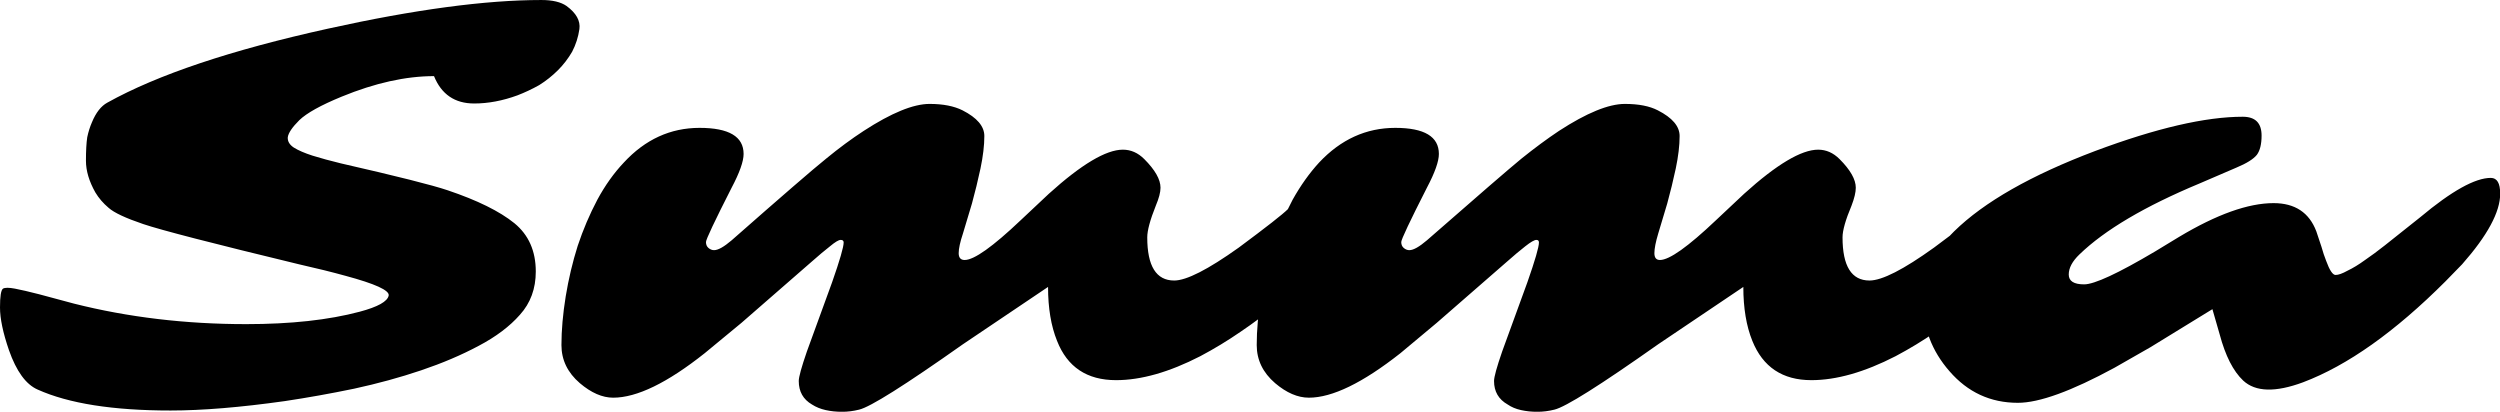 <svg data-v-423bf9ae="" xmlns="http://www.w3.org/2000/svg" viewBox="0 0 364.299 60" class="font"><!----><!----><!----><g data-v-423bf9ae="" id="447a1589-6b63-4e4a-b49b-24a083001388" fill="#000000" transform="matrix(6.231,0,0,6.231,-0.748,-23.676)"><path d="M11.21 6.22L11.21 6.22L11.21 6.22Q10.53 6.22 10.27 5.58L10.27 5.58L10.27 5.58Q9.28 5.58 8.11 6.06L8.11 6.06L8.11 6.06Q7.38 6.36 7.12 6.61L7.12 6.61L7.12 6.61Q6.87 6.86 6.85 7.01L6.85 7.01L6.85 7.01Q6.84 7.15 6.99 7.25L6.99 7.25L6.99 7.25Q7.15 7.35 7.43 7.44L7.43 7.44L7.43 7.44Q7.72 7.53 8.09 7.62L8.09 7.62L8.09 7.62Q10.06 8.07 10.59 8.25L10.59 8.25L10.59 8.25Q11.63 8.60 12.15 9.02L12.15 9.02L12.15 9.02Q12.65 9.43 12.65 10.15L12.65 10.15L12.65 10.15Q12.65 10.75 12.28 11.16L12.28 11.16L12.28 11.16Q11.92 11.57 11.31 11.89L11.31 11.89L11.31 11.89Q10.71 12.21 9.97 12.46L9.97 12.46L9.97 12.46Q9.23 12.71 8.40 12.89L8.40 12.89L8.40 12.89Q7.58 13.06 6.78 13.18L6.78 13.18L6.78 13.18Q5.22 13.40 4.11 13.40L4.11 13.40L4.11 13.40Q2.09 13.40 1.00 12.91L1.00 12.91L1.00 12.91Q0.59 12.73 0.33 11.99L0.33 11.99L0.33 11.99Q0.12 11.38 0.12 10.99L0.12 10.99L0.12 10.99Q0.12 10.60 0.19 10.55L0.19 10.55L0.19 10.55Q0.26 10.51 0.47 10.55L0.47 10.55L0.47 10.55Q0.68 10.59 1.03 10.68L1.03 10.68L1.85 10.90L1.85 10.90Q3.75 11.38 5.88 11.38L5.88 11.38L5.88 11.38Q7.44 11.38 8.53 11.09L8.53 11.09L8.53 11.09Q9.17 10.92 9.21 10.71L9.21 10.71L9.21 10.71Q9.24 10.53 8.20 10.25L8.20 10.25L8.20 10.25Q7.73 10.12 7.11 9.98L7.11 9.98L7.11 9.98Q4.09 9.25 3.47 9.04L3.47 9.04L3.47 9.04Q2.85 8.83 2.66 8.66L2.66 8.66L2.66 8.66Q2.47 8.50 2.35 8.30L2.35 8.30L2.35 8.30Q2.13 7.91 2.13 7.56L2.13 7.56L2.13 7.56Q2.13 7.21 2.16 7.01L2.16 7.01L2.16 7.01Q2.20 6.82 2.27 6.66L2.27 6.66L2.27 6.66Q2.41 6.32 2.63 6.20L2.63 6.20L2.63 6.20Q4.39 5.22 7.79 4.47L7.79 4.47L7.79 4.47Q10.82 3.80 12.78 3.80L12.78 3.80L12.78 3.80Q13.17 3.80 13.37 3.94L13.37 3.94L13.37 3.94Q13.71 4.19 13.67 4.48L13.67 4.48L13.67 4.48Q13.63 4.76 13.50 5.01L13.50 5.01L13.50 5.01Q13.36 5.25 13.17 5.44L13.17 5.44L13.17 5.44Q12.97 5.64 12.73 5.79L12.73 5.79L12.73 5.79Q12.48 5.93 12.22 6.03L12.22 6.03L12.22 6.03Q11.70 6.22 11.21 6.22ZM26.95 9.35L26.95 9.35L26.95 9.35Q26.95 10.36 27.58 10.36L27.58 10.36L27.58 10.36Q28.01 10.36 29.09 9.59L29.09 9.59L29.09 9.59Q30.06 8.87 30.24 8.69L30.24 8.69L30.24 8.69Q30.67 8.33 31.13 8.33L31.13 8.33L31.13 8.33Q31.33 8.33 31.47 8.47L31.47 8.47L31.47 8.47Q31.61 8.60 31.61 8.87L31.61 8.87L31.61 8.87Q31.61 9.13 31.48 9.35L31.48 9.35L31.48 9.35Q31.35 9.57 31.15 9.80L31.15 9.80L31.15 9.80Q30.95 10.04 30.65 10.32L30.65 10.32L30.65 10.32Q30.35 10.61 29.97 10.93L29.97 10.93L29.97 10.93Q29.59 11.25 29.13 11.56L29.13 11.56L29.13 11.56Q28.68 11.87 28.19 12.13L28.19 12.13L28.19 12.13Q27.10 12.69 26.22 12.69L26.22 12.69L26.22 12.69Q25.20 12.69 24.84 11.77L24.84 11.77L24.84 11.77Q24.63 11.25 24.63 10.51L24.63 10.51L22.64 11.85L22.64 11.85Q20.60 13.29 20.21 13.38L20.21 13.38L20.21 13.38Q20.01 13.43 19.81 13.43L19.81 13.43L19.81 13.43Q19.61 13.43 19.43 13.39L19.43 13.39L19.43 13.39Q19.25 13.35 19.11 13.26L19.11 13.26L19.11 13.26Q18.80 13.08 18.80 12.71L18.80 12.71L18.80 12.71Q18.80 12.57 18.99 12.02L18.99 12.02L19.58 10.40L19.58 10.40Q19.85 9.63 19.85 9.47L19.85 9.47L19.85 9.47Q19.85 9.41 19.78 9.41L19.78 9.41L19.78 9.41Q19.71 9.41 19.53 9.56L19.53 9.56L19.53 9.56Q19.35 9.70 19.09 9.93L19.09 9.93L17.46 11.35L16.60 12.06L16.60 12.06Q15.29 13.10 14.46 13.10L14.46 13.10L14.46 13.10Q14.08 13.10 13.68 12.76L13.68 12.76L13.68 12.76Q13.25 12.39 13.25 11.87L13.25 11.87L13.25 11.87Q13.25 11.35 13.35 10.73L13.35 10.73L13.35 10.73Q13.45 10.12 13.63 9.55L13.63 9.55L13.63 9.55Q13.82 8.98 14.09 8.47L14.09 8.47L14.09 8.47Q14.36 7.97 14.71 7.60L14.71 7.60L14.71 7.60Q15.46 6.79 16.48 6.79L16.48 6.79L16.48 6.79Q17.51 6.79 17.51 7.40L17.51 7.40L17.51 7.40Q17.51 7.66 17.23 8.19L17.23 8.19L17.23 8.19Q16.63 9.37 16.63 9.46L16.63 9.46L16.63 9.46Q16.63 9.55 16.69 9.60L16.69 9.60L16.69 9.60Q16.75 9.65 16.82 9.65L16.82 9.65L16.82 9.65Q16.96 9.65 17.23 9.42L17.23 9.42L17.23 9.42Q18.98 7.88 19.44 7.51L19.44 7.51L19.44 7.51Q19.89 7.14 20.32 6.86L20.32 6.86L20.32 6.86Q21.29 6.23 21.86 6.23L21.86 6.23L21.86 6.23Q22.33 6.23 22.63 6.38L22.63 6.38L22.63 6.38Q23.14 6.64 23.14 6.98L23.14 6.98L23.14 6.98Q23.14 7.31 23.05 7.74L23.05 7.74L23.05 7.74Q22.96 8.16 22.85 8.56L22.85 8.56L22.64 9.26L22.64 9.26Q22.54 9.56 22.54 9.72L22.54 9.72L22.54 9.72Q22.54 9.88 22.68 9.88L22.68 9.88L22.68 9.88Q23.01 9.88 23.99 8.95L23.99 8.95L24.65 8.33L24.65 8.33Q25.79 7.30 26.38 7.30L26.38 7.30L26.38 7.30Q26.66 7.30 26.88 7.52L26.88 7.52L26.88 7.52Q27.26 7.90 27.26 8.19L27.26 8.19L27.26 8.19Q27.26 8.35 27.15 8.61L27.15 8.61L27.15 8.61Q26.95 9.11 26.95 9.35ZM43.21 9.35L43.21 9.35L43.21 9.35Q43.21 10.36 43.84 10.36L43.84 10.36L43.84 10.36Q44.28 10.36 45.35 9.59L45.35 9.59L45.35 9.59Q46.32 8.87 46.50 8.69L46.50 8.69L46.50 8.69Q46.93 8.33 47.39 8.33L47.39 8.33L47.39 8.33Q47.59 8.33 47.73 8.47L47.73 8.47L47.73 8.47Q47.87 8.60 47.87 8.87L47.87 8.87L47.87 8.87Q47.87 9.13 47.74 9.35L47.74 9.35L47.74 9.35Q47.61 9.57 47.41 9.80L47.41 9.80L47.41 9.80Q47.21 10.04 46.91 10.32L46.91 10.32L46.91 10.32Q46.61 10.61 46.23 10.93L46.23 10.93L46.23 10.93Q45.85 11.25 45.39 11.56L45.39 11.56L45.39 11.56Q44.94 11.87 44.45 12.13L44.45 12.13L44.45 12.13Q43.36 12.69 42.48 12.69L42.48 12.69L42.48 12.69Q41.47 12.69 41.10 11.77L41.10 11.77L41.10 11.77Q40.89 11.25 40.89 10.51L40.89 10.51L38.90 11.85L38.90 11.85Q36.86 13.29 36.47 13.38L36.47 13.38L36.47 13.38Q36.27 13.43 36.07 13.43L36.07 13.43L36.07 13.43Q35.87 13.43 35.69 13.39L35.69 13.39L35.69 13.39Q35.51 13.35 35.38 13.26L35.38 13.26L35.38 13.26Q35.06 13.08 35.06 12.71L35.06 12.71L35.06 12.71Q35.06 12.57 35.25 12.02L35.25 12.02L35.84 10.40L35.84 10.40Q36.11 9.63 36.11 9.47L36.11 9.47L36.11 9.47Q36.11 9.41 36.05 9.41L36.05 9.41L36.05 9.41Q35.98 9.41 35.79 9.56L35.79 9.56L35.79 9.56Q35.61 9.70 35.35 9.93L35.35 9.93L33.72 11.35L32.87 12.06L32.87 12.06Q31.55 13.10 30.73 13.10L30.73 13.10L30.73 13.10Q30.34 13.10 29.94 12.76L29.94 12.76L29.94 12.76Q29.51 12.39 29.51 11.87L29.51 11.87L29.51 11.87Q29.51 11.35 29.61 10.73L29.61 10.73L29.61 10.73Q29.71 10.12 29.89 9.55L29.89 9.55L29.89 9.55Q30.08 8.98 30.35 8.47L30.35 8.47L30.35 8.47Q30.63 7.97 30.97 7.60L30.97 7.60L30.97 7.60Q31.73 6.79 32.75 6.79L32.75 6.79L32.75 6.79Q33.77 6.79 33.77 7.40L33.77 7.40L33.77 7.40Q33.77 7.66 33.49 8.19L33.49 8.19L33.49 8.19Q32.89 9.37 32.89 9.46L32.89 9.46L32.89 9.46Q32.89 9.55 32.95 9.60L32.95 9.60L32.95 9.60Q33.01 9.65 33.08 9.65L33.08 9.65L33.08 9.65Q33.22 9.65 33.49 9.42L33.49 9.42L33.49 9.42Q35.25 7.88 35.70 7.51L35.70 7.51L35.70 7.51Q36.16 7.14 36.58 6.86L36.58 6.86L36.58 6.86Q37.55 6.23 38.12 6.23L38.12 6.23L38.12 6.23Q38.60 6.23 38.89 6.38L38.89 6.38L38.89 6.38Q39.40 6.64 39.40 6.98L39.40 6.98L39.40 6.98Q39.40 7.31 39.31 7.74L39.31 7.74L39.31 7.74Q39.22 8.16 39.11 8.56L39.11 8.56L38.90 9.26L38.90 9.26Q38.81 9.56 38.81 9.72L38.81 9.72L38.81 9.72Q38.81 9.88 38.94 9.88L38.94 9.88L38.94 9.88Q39.27 9.88 40.25 8.95L40.25 8.95L40.91 8.33L40.91 8.33Q42.05 7.30 42.64 7.30L42.64 7.30L42.64 7.30Q42.92 7.30 43.14 7.52L43.14 7.52L43.14 7.52Q43.52 7.90 43.52 8.19L43.52 8.19L43.52 8.19Q43.52 8.35 43.42 8.61L43.42 8.61L43.42 8.61Q43.21 9.11 43.21 9.35ZM58.37 7.96L58.37 7.96L58.37 7.96Q58.59 7.96 58.59 8.33L58.59 8.33L58.59 8.33Q58.59 8.97 57.70 9.98L57.70 9.98L57.31 10.38L57.31 10.38Q55.54 12.15 53.98 12.74L53.98 12.74L53.98 12.74Q53.01 13.10 52.58 12.70L52.58 12.70L52.58 12.70Q52.23 12.37 52.03 11.62L52.03 11.62L51.86 11.03L50.41 11.92L49.57 12.40L49.57 12.40Q48.06 13.22 47.31 13.22L47.31 13.22L47.31 13.22Q46.35 13.22 45.71 12.48L45.71 12.48L45.71 12.48Q45.09 11.77 45.09 10.84L45.09 10.84L45.09 10.84Q45.09 9.93 45.82 9.21L45.82 9.21L45.82 9.21Q46.87 8.18 49.12 7.33L49.12 7.33L49.12 7.33Q51.26 6.53 52.57 6.53L52.57 6.53L52.57 6.53Q53.01 6.53 53.01 6.97L53.01 6.97L53.01 6.97Q53.01 7.27 52.90 7.42L52.90 7.42L52.90 7.42Q52.78 7.57 52.42 7.72L52.42 7.72L51.56 8.09L51.56 8.09Q49.64 8.89 48.75 9.75L48.75 9.75L48.75 9.75Q48.50 9.99 48.50 10.22L48.50 10.22L48.50 10.22Q48.50 10.45 48.86 10.45L48.86 10.45L48.86 10.45Q49.22 10.45 50.52 9.68L50.52 9.68L51.08 9.34L51.08 9.34Q52.40 8.55 53.29 8.55L53.29 8.55L53.29 8.55Q54.04 8.55 54.29 9.21L54.29 9.21L54.29 9.21Q54.35 9.39 54.41 9.57L54.41 9.57L54.41 9.57Q54.46 9.75 54.52 9.90L54.52 9.90L54.52 9.90Q54.64 10.23 54.74 10.23L54.74 10.23L54.74 10.23Q54.84 10.23 55.02 10.13L55.02 10.13L55.02 10.13Q55.21 10.04 55.43 9.88L55.43 9.88L55.43 9.88Q55.65 9.73 55.89 9.54L55.89 9.54L56.72 8.88L56.72 8.88Q57.82 7.96 58.37 7.96Z"></path></g><!----><!----></svg>